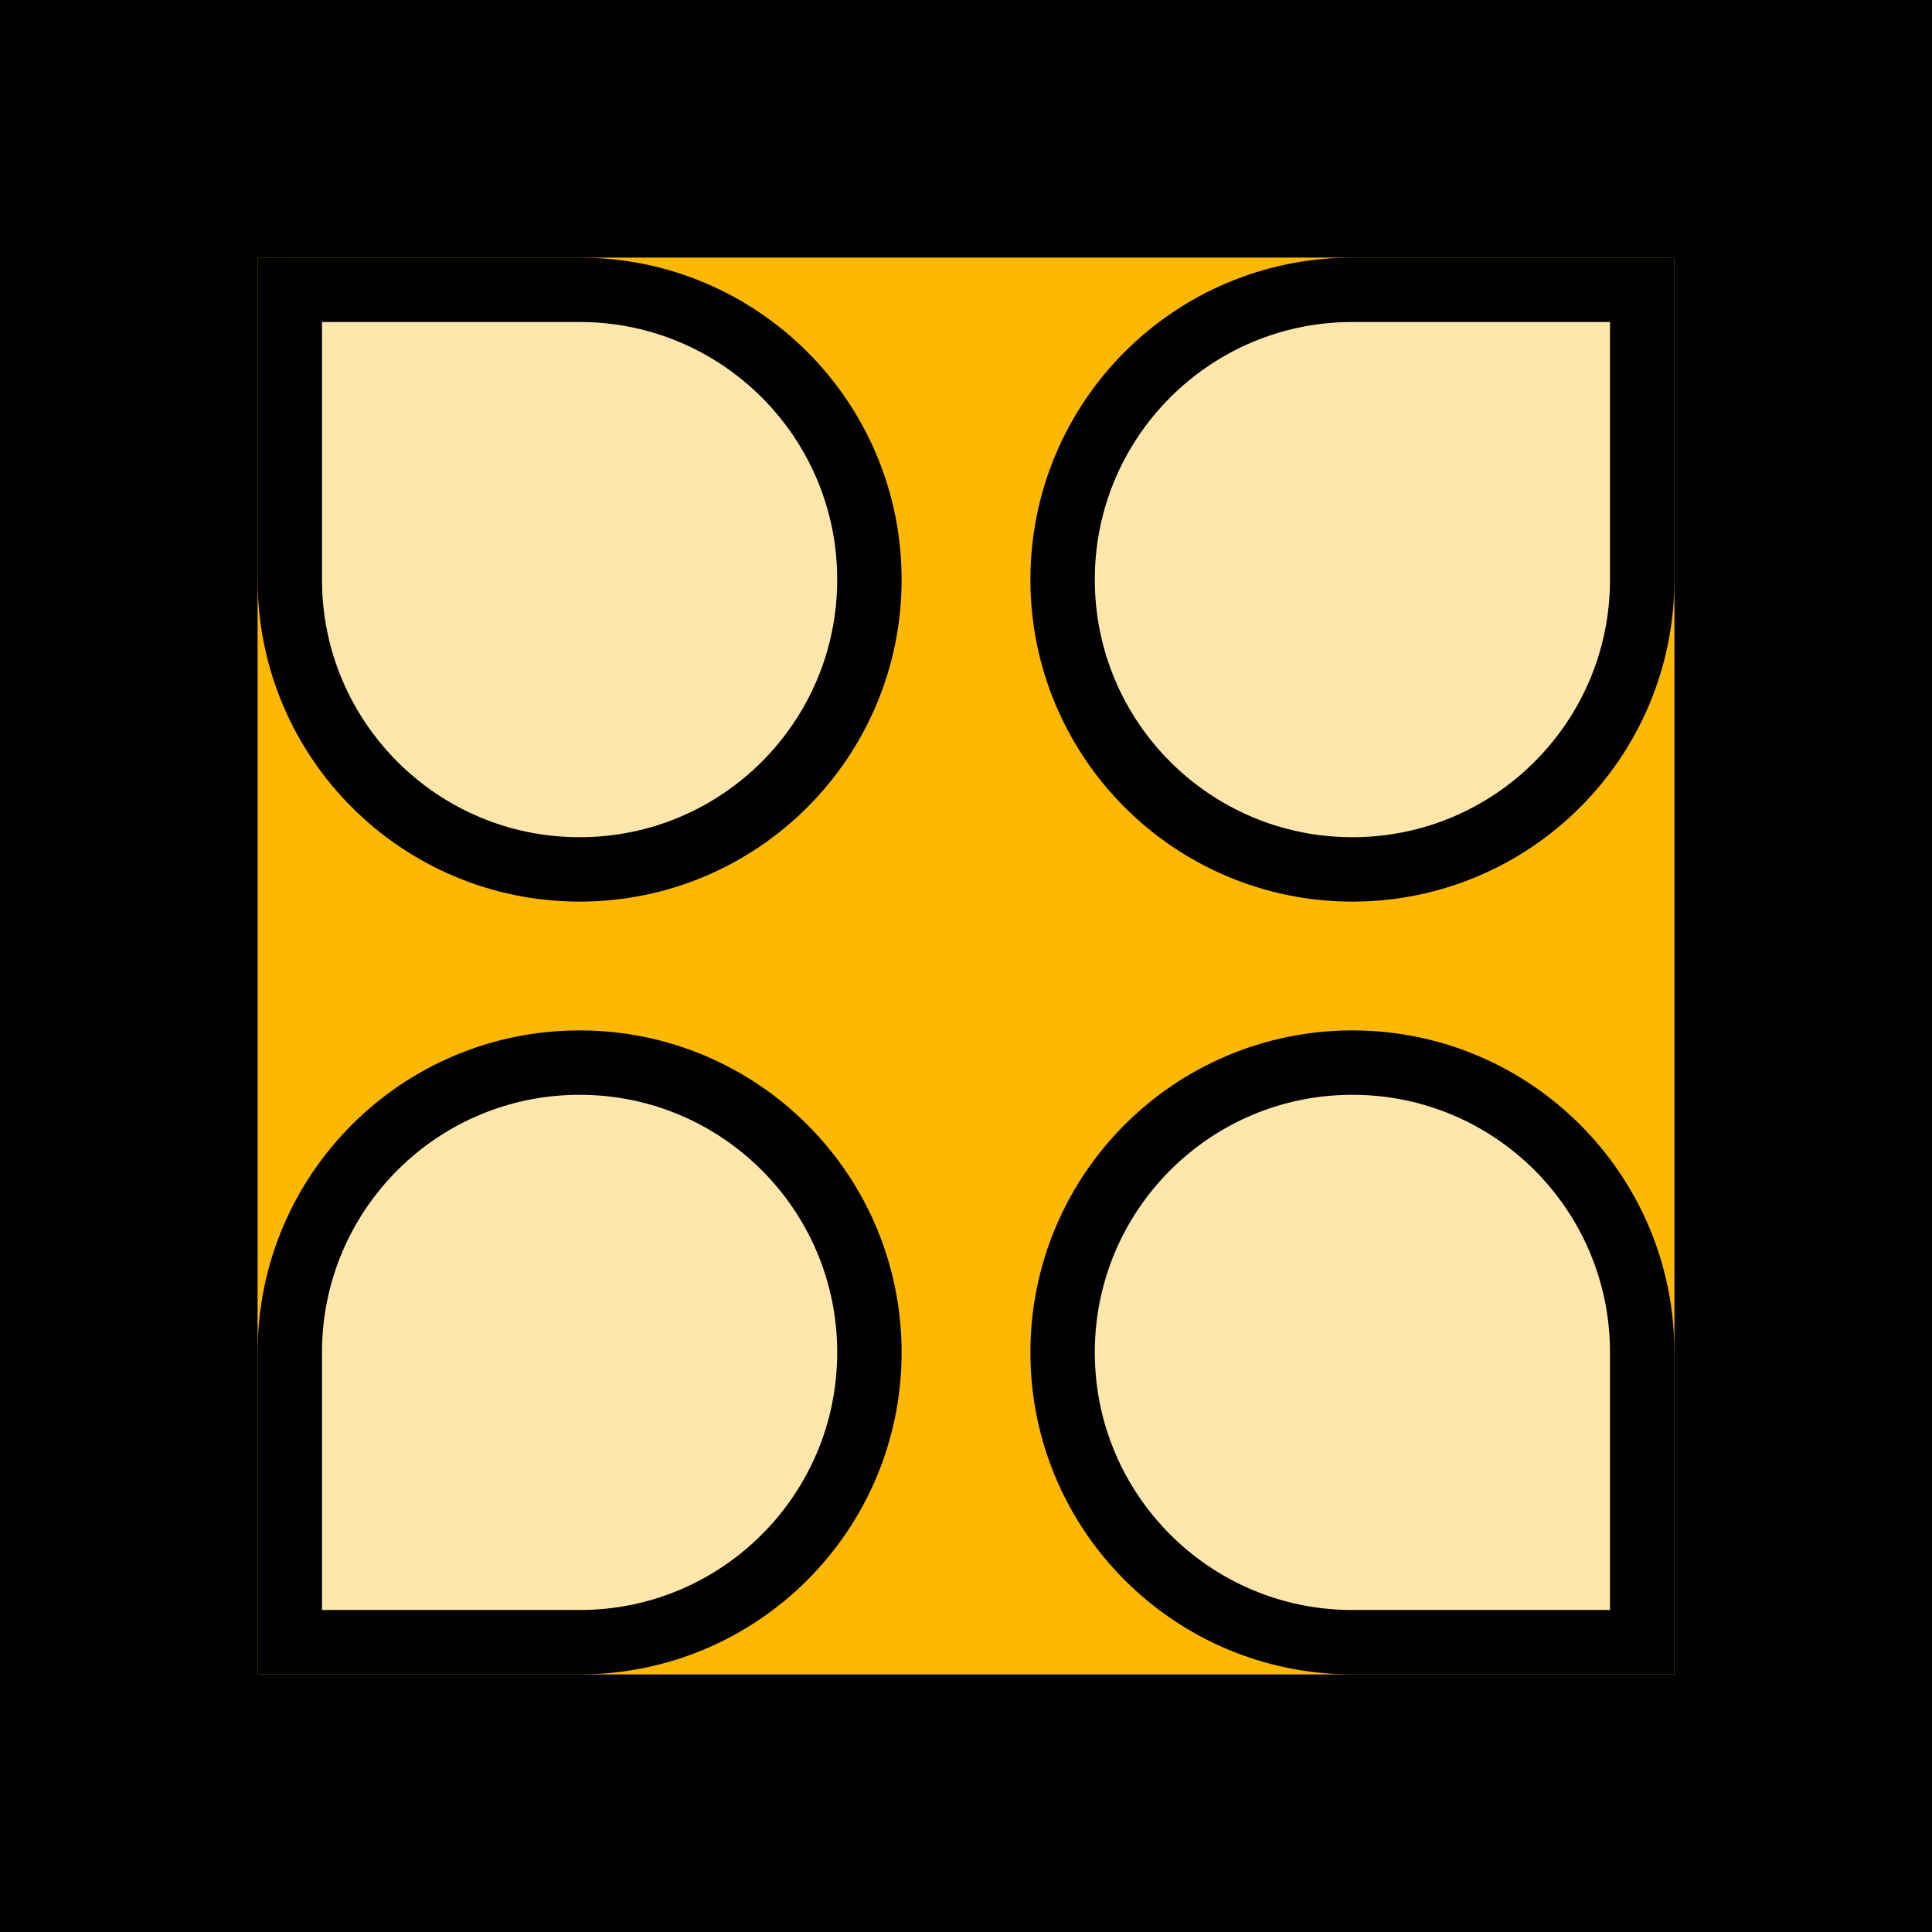 <svg width="15" height="15" viewBox="0 0 15 15" fill="none" xmlns="http://www.w3.org/2000/svg">
<rect x="1" y="1" width="13" height="13" fill="#FFB800" stroke="black" stroke-width="2"/>
<path d="M2.25 2.25H4.5C5.743 2.25 6.75 3.257 6.75 4.5C6.75 5.743 5.743 6.75 4.5 6.75C3.257 6.75 2.25 5.743 2.25 4.5V2.25Z" fill="#FFE7AB" stroke="black" stroke-width="0.5"/>
<path d="M12.75 2.25L12.75 4.5C12.75 5.743 11.743 6.75 10.5 6.75C9.257 6.75 8.25 5.743 8.25 4.5C8.25 3.257 9.257 2.25 10.5 2.25L12.75 2.25Z" fill="#FFE7AB" stroke="black" stroke-width="0.5"/>
<path d="M12.75 12.75L10.5 12.75C9.257 12.75 8.25 11.743 8.25 10.5C8.25 9.257 9.257 8.25 10.5 8.25C11.743 8.25 12.75 9.257 12.75 10.5L12.75 12.75Z" fill="#FFE7AB" stroke="black" stroke-width="0.5"/>
<path d="M2.25 12.75L2.25 10.5C2.25 9.257 3.257 8.25 4.5 8.25C5.743 8.25 6.75 9.257 6.75 10.5C6.75 11.743 5.743 12.75 4.5 12.75L2.25 12.75Z" fill="#FFE7AB" stroke="black" stroke-width="0.5"/>
</svg>
